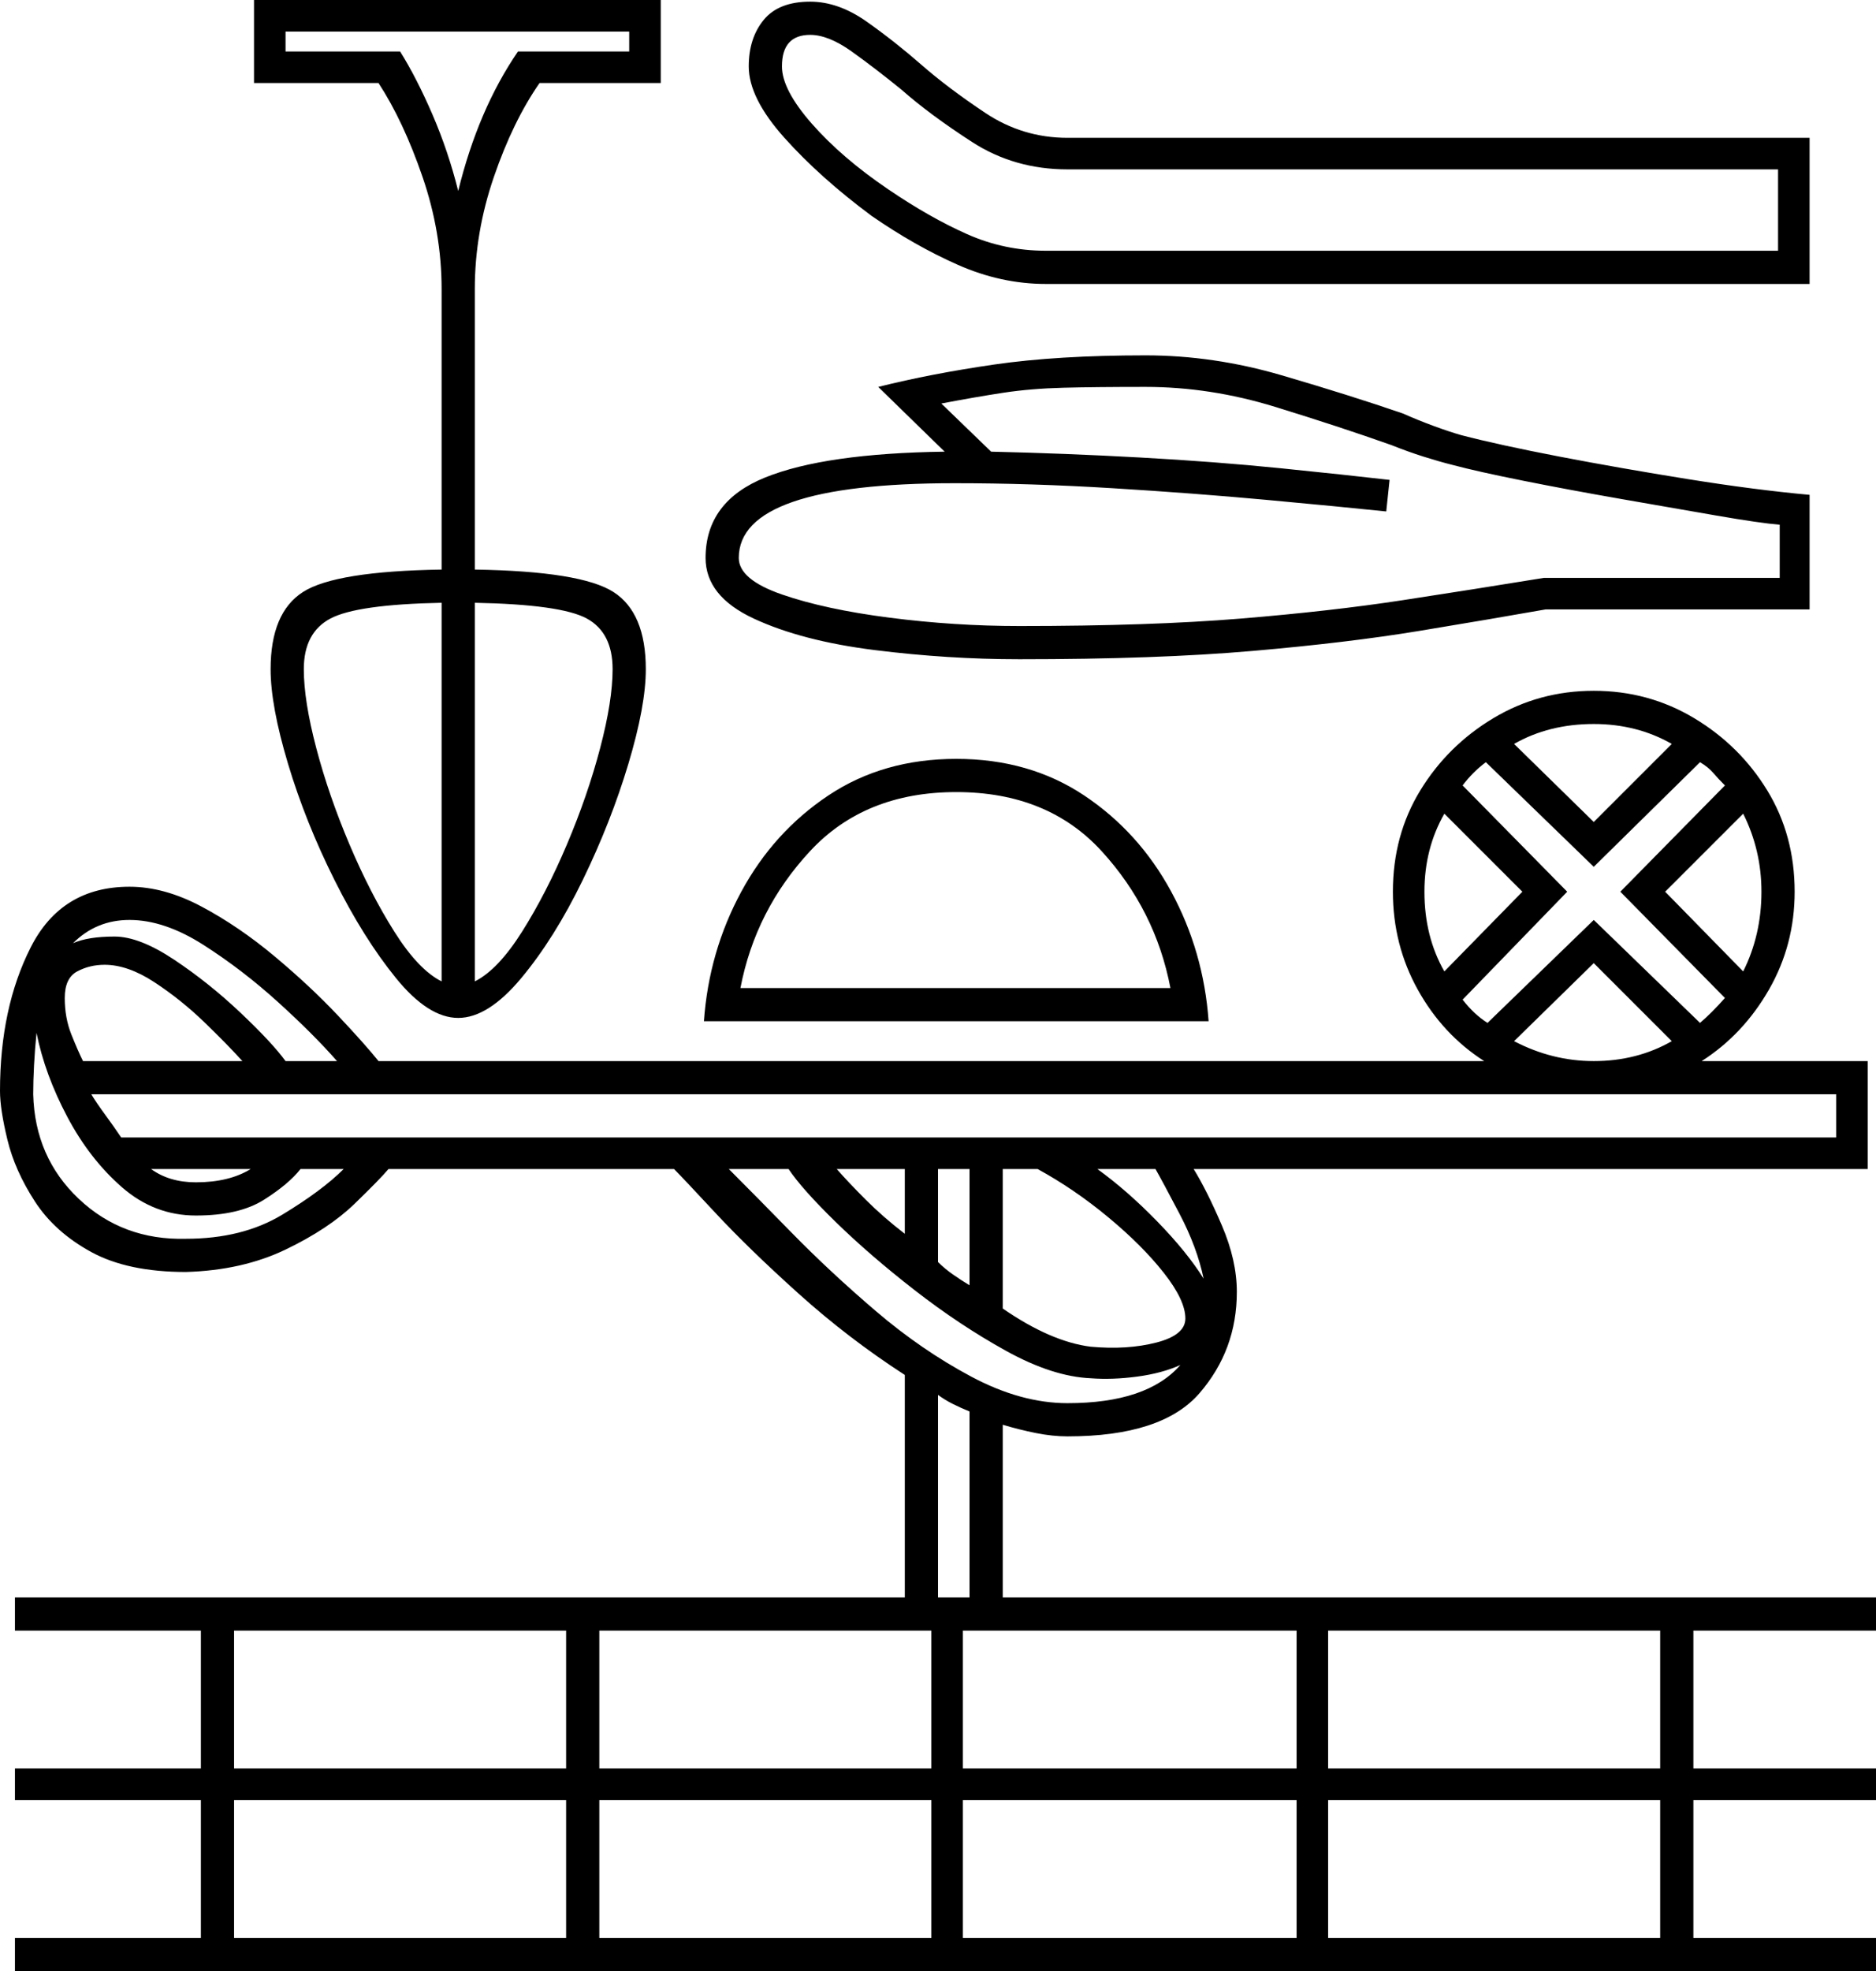 <svg xmlns="http://www.w3.org/2000/svg" viewBox="-10 0 1130 1187"><path d="M266 613q-18 0-37.5-24t-37-59q-17.5-35-28-70T153 403q0-34 19.5-46.5T256 343V174q0-34-11.5-67.5T218 50h-75V0h245v50h-73q-16 23-27.5 56.5T276 174v169q64 1 83.5 13.5T379 403q0 22-10.5 57T341 530q-17 35-37 59t-38 24zm354-442q-27 0-53-11.5T515 130q-31-23-52.5-47T441 40q0-17 9-28t28-11q17 0 34 12t33 26q16 14 38.5 29T633 83h447v88zm-354-56q12-49 36-84h67V19H162v12h69q10 16 19.5 38t15.5 46zm354 36h441v-49H633q-32 0-57.5-16.5T533 54q-16-13-30-23t-25-10q-17 0-17 19 0 14 18 34.5t46 39.5q25 17 47.5 27t47.5 10zm-16 246q-43 0-87-5.5t-73-19Q415 359 415 336q0-34 36-48.5T559 272l-40-39q32-8 70-13.5t91-5.5q41 0 82 12t73 23q9 4 18.5 7.5T870 262q23 6 59.5 13t77 13.5q40.5 6.5 73.5 9.5v69H921q-34 6-76.5 13t-100 12q-57.5 5-140.5 5zm0-20q79 0 133.5-4.5t97-11Q877 355 920 348h142v-32q-12-1-38-5.5t-57.5-10q-31.5-5.5-59-11T865 280q-8-2-17.5-5t-19.5-7q-31-11-70-23t-78-12q-30 0-49.5.5t-36 3Q578 239 557 243l30 29q44 1 89.5 3.5t85 6.5q39.5 4 65.5 7l-2 19q-29-3-72.5-7t-92.5-7q-49-3-95-3-130 0-130 45 0 13 26 22t65 14q39 5 78 5zM276 591q14-7 28.5-30t27-52.5q12.5-29.5 20-58T359 403q0-22-15.5-30.5T276 363zm-20 0V363q-51 1-67 9.5T173 403q0 19 7.5 47.5t20 58q12.5 29.5 27 52.5t28.5 30zM-1 1187v-20h112v-83H-1v-19h112v-83H-1v-20h536V828q-34-22-64-49t-50-48.5Q401 709 396 704H224q-5 6-20.5 21T162 752.5Q136 765 102 766q-35 0-57-12t-34-30.5q-12-18.5-16.5-37T-10 657q0-50 18.5-86.5T68 534q21 0 43.5 12t44 30q21.5 18 38 35.5T218 639h666q-25-16-40-43t-15-59q0-34 16.5-61t44-43.5Q917 416 950 416t60.5 16.5q27.5 16.5 44 43.5t16.5 61q0 32-15.5 59t-40.5 43h100v65H709q8 13 17 34t9 40q0 35-22.5 61T633 865q-9 0-19-2t-20-5v104h526v20h-110v83h110v19h-110v83h110v20zm951-692l47-47q-21-12-47-12-27 0-48 12zM414 615q3-42 22.5-78t52.5-58q33-22 77-22t77 22q33 22 52.5 58t22.5 78zm472 1l64-62 64 62q7-6 15-15l-63-64 63-64q-4-4-7-7.5t-8-6.5l-64 63-65-63q-8 6-14 14l63 64-63 65q7 9 15 14zm-450-21h259q-9-47-41.5-82.5T566 477q-55 0-88 35.5T436 595zm604-10q11-22 11-48 0-25-11-47l-47 47zm-180 0l47-48-47-47q-12 21-12 47 0 27 12 48zm-698 54h31q-14-16-35.5-35.5t-45-34.5Q89 554 68 554q-20 0-34 14 9-4 25-4 15 0 36 14t40 32q19 18 27 29zm788 0q26 0 47-12l-47-47-48 47q23 12 48 12zm-910 0h96q-9-10-23-23.5t-30-24Q67 581 53 581q-9 0-16.5 4T29 601q0 12 4 22t7 16zm62 107q34 0 58-14.5t37-27.5h-26q-7 9-22 18.5t-41 9.5q-25 0-44.5-17t-33-42.5Q17 647 12 622q-1 10-1.5 19.5T10 659q1 38 27.5 63t64.5 24zm-39-61h1033v-26H45q3 5 8.5 12.5T63 685zm652 85q-4-19-14.5-39T686 704h-35q18 13 36 31.5t28 34.5zm-607-58q20 0 33-8H81q11 8 27 8zm539 99q22 2 39.5-2.5T704 794q0-11-13-27.5T657.5 733Q637 716 615 704h-21v84q29 20 53 23zm-73-37v-70h-19v56q4 4 9 7.5t10 6.5zm-39-31v-39h-41q7 8 17.5 18.5T535 743zm98 102q48 0 68-23-11 5-26 7t-28 1q-23-1-51-16.5T541 777q-27-21-47.5-41T465 704h-36q15 15 38 38.5t50.5 47Q545 813 575 829t58 16zm-78 117h19V850q-5-2-10-4.5t-9-5.5zm-204 103h200v-83H351zm439 0h200v-83H790zm-659 0h200v-83H131zm439 0h201v-83H570zm-219 102h200v-83H351zm439 0h200v-83H790zm-659 0h200v-83H131zm439 0h201v-83H570z" fill="currentColor"/></svg>